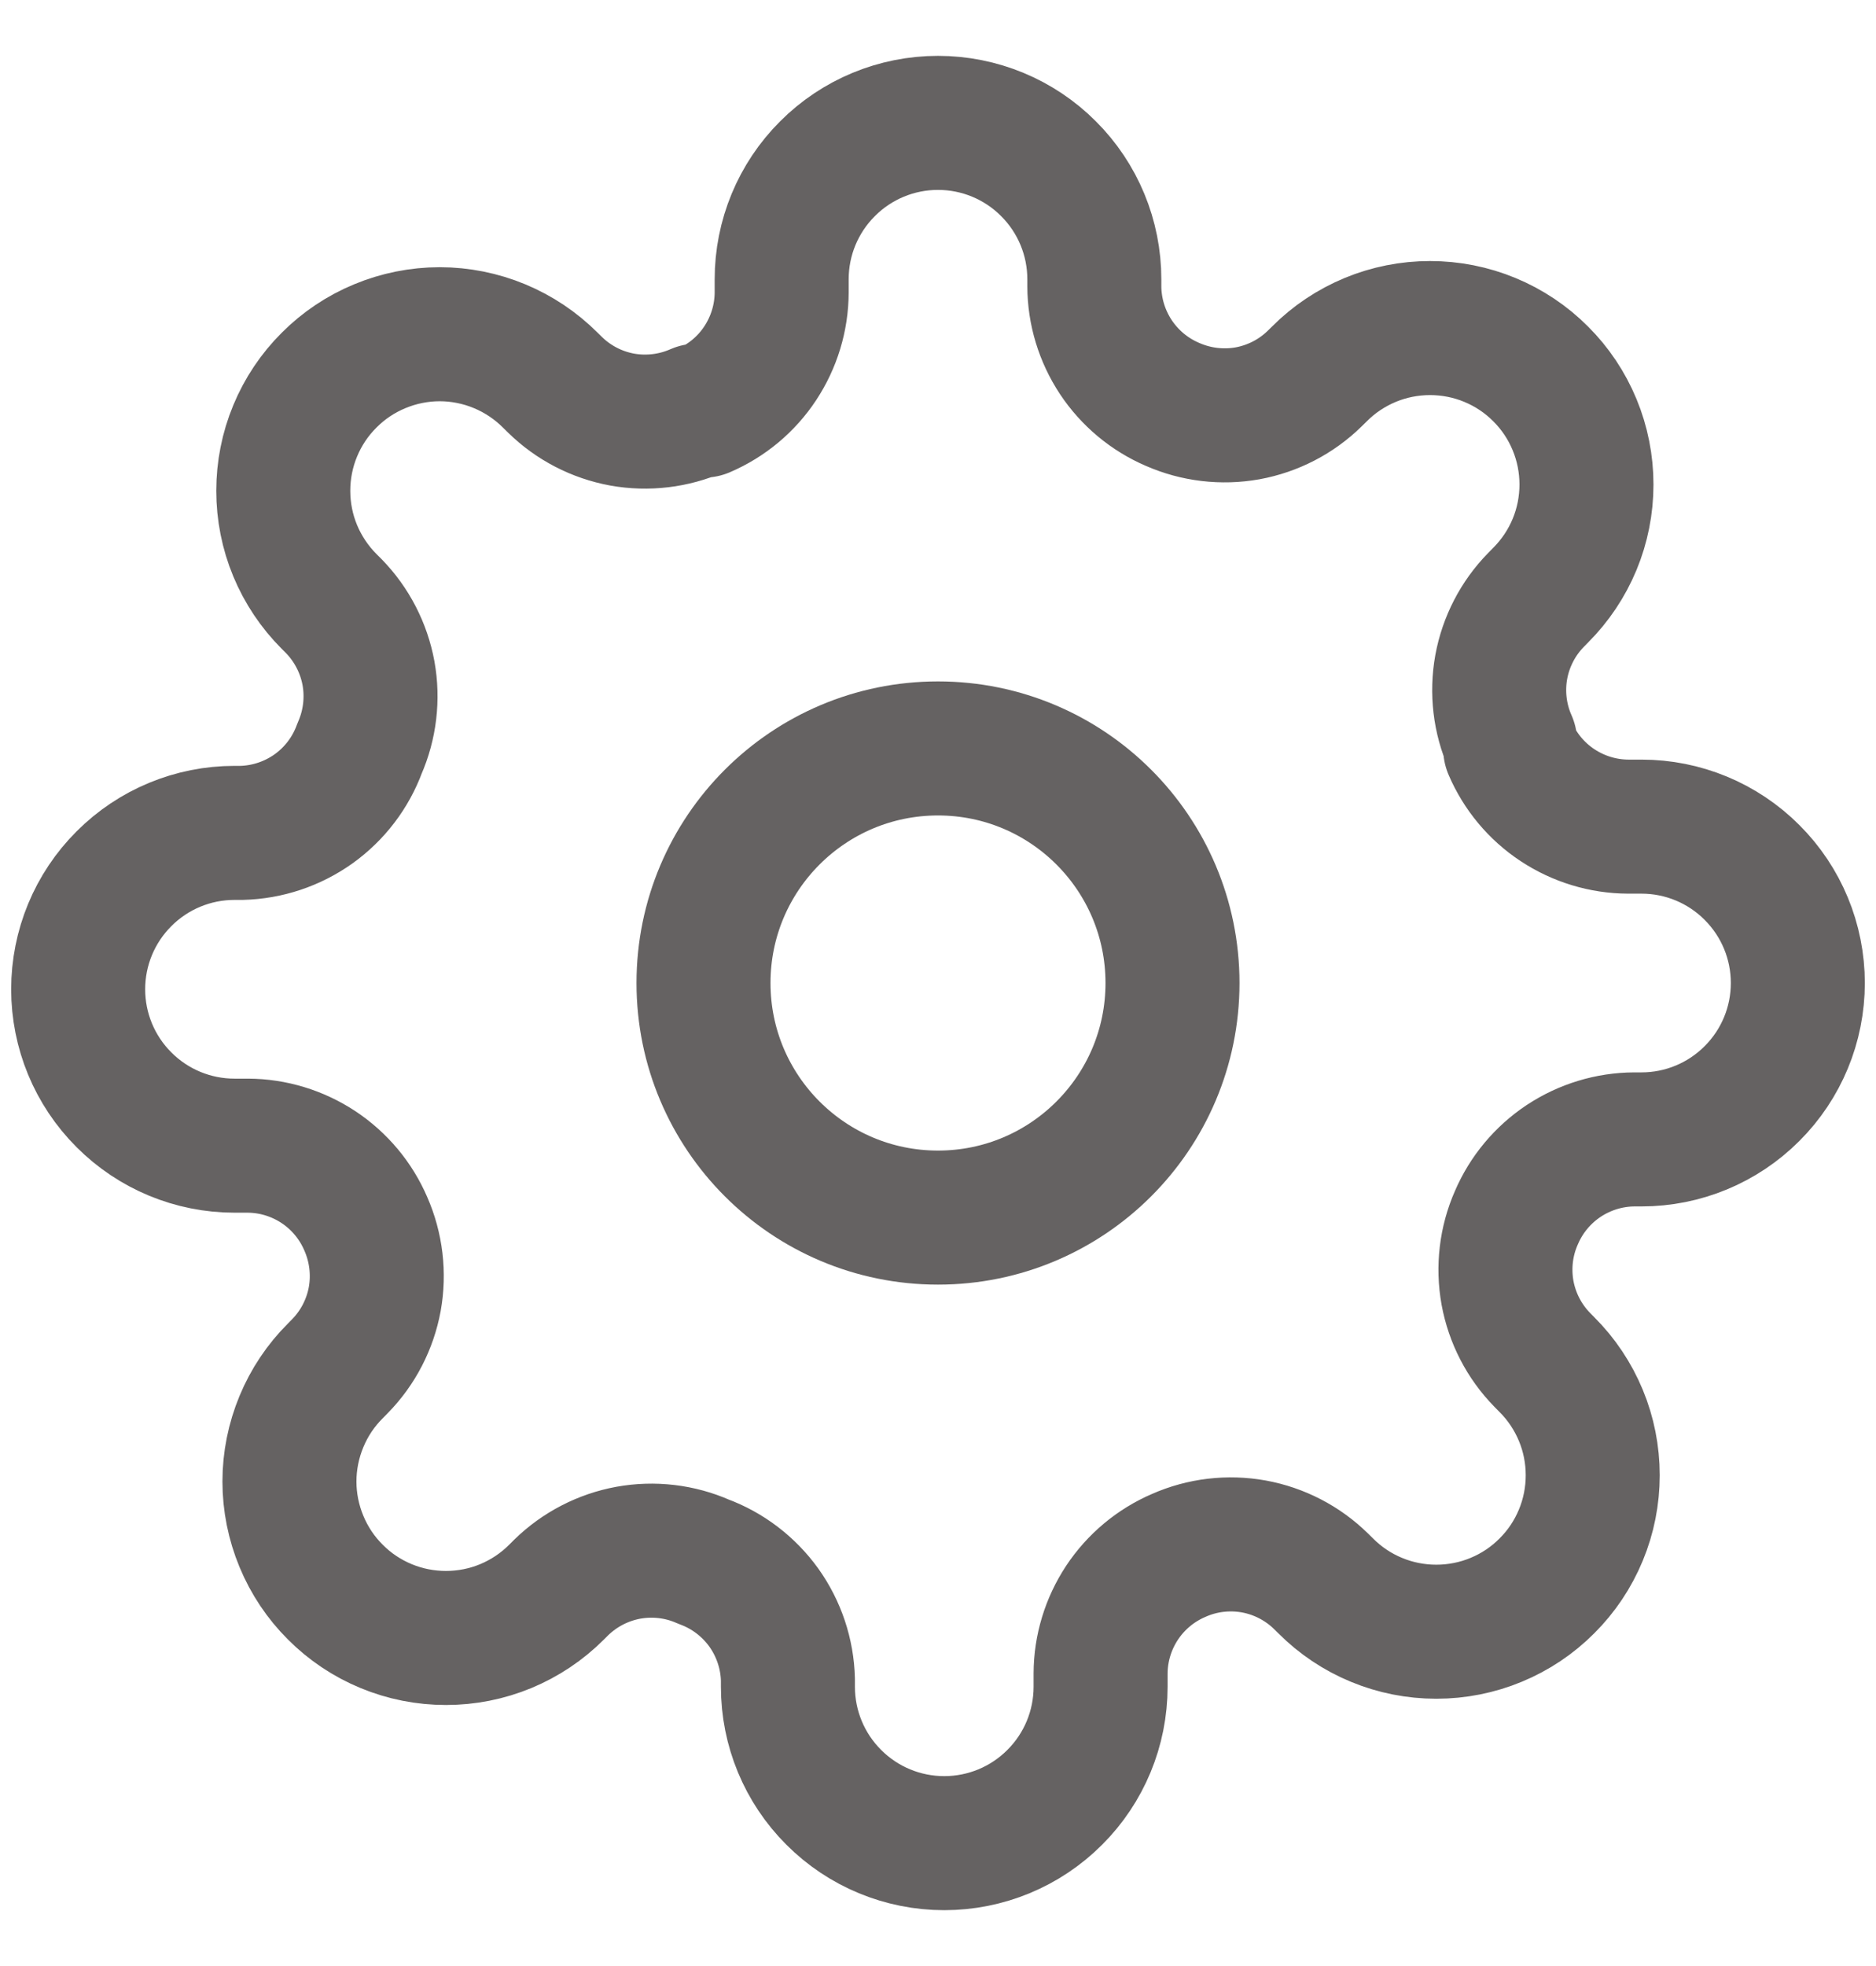 <svg width="21" height="22" viewBox="0 0 21 22" fill="none" xmlns="http://www.w3.org/2000/svg">
<g clip-path="url(#clip0_46_5268)">
<path d="M10.5 13.625C11.95 13.625 13.125 12.45 13.125 11C13.125 9.55 11.95 8.375 10.5 8.375C9.05 8.375 7.875 9.55 7.875 11C7.875 12.45 9.05 13.625 10.5 13.625Z" stroke="#656262" stroke-width="1.5" stroke-linecap="round" stroke-linejoin="round"/>
<path d="M16.975 13.625C16.858 13.889 16.824 14.182 16.875 14.466C16.927 14.749 17.062 15.011 17.264 15.217L17.316 15.27C17.479 15.432 17.608 15.626 17.696 15.838C17.784 16.05 17.829 16.278 17.829 16.508C17.829 16.738 17.784 16.966 17.696 17.178C17.608 17.391 17.479 17.584 17.316 17.746C17.154 17.909 16.961 18.038 16.748 18.126C16.536 18.214 16.308 18.259 16.078 18.259C15.848 18.259 15.62 18.214 15.408 18.126C15.195 18.038 15.002 17.909 14.84 17.746L14.787 17.694C14.581 17.492 14.319 17.357 14.036 17.305C13.752 17.254 13.459 17.288 13.195 17.405C12.936 17.516 12.716 17.7 12.56 17.935C12.405 18.17 12.321 18.445 12.32 18.726V18.875C12.32 19.339 12.136 19.784 11.807 20.112C11.479 20.441 11.034 20.625 10.57 20.625C10.106 20.625 9.661 20.441 9.333 20.112C9.004 19.784 8.82 19.339 8.82 18.875V18.796C8.813 18.507 8.719 18.226 8.551 17.99C8.382 17.755 8.147 17.575 7.875 17.475C7.611 17.358 7.318 17.324 7.034 17.375C6.751 17.427 6.489 17.562 6.282 17.764L6.23 17.816C6.067 17.979 5.874 18.108 5.662 18.196C5.45 18.284 5.222 18.329 4.992 18.329C4.762 18.329 4.534 18.284 4.322 18.196C4.109 18.108 3.916 17.979 3.754 17.816C3.591 17.654 3.462 17.461 3.374 17.248C3.286 17.036 3.24 16.808 3.24 16.578C3.24 16.348 3.286 16.12 3.374 15.908C3.462 15.695 3.591 15.502 3.754 15.34L3.806 15.287C4.008 15.081 4.143 14.819 4.195 14.536C4.246 14.252 4.211 13.959 4.095 13.695C3.984 13.436 3.8 13.216 3.565 13.06C3.33 12.905 3.055 12.821 2.774 12.82H2.625C2.161 12.82 1.716 12.636 1.388 12.307C1.059 11.979 0.875 11.534 0.875 11.07C0.875 10.606 1.059 10.161 1.388 9.833C1.716 9.504 2.161 9.32 2.625 9.32H2.704C2.993 9.313 3.274 9.219 3.51 9.051C3.746 8.882 3.925 8.647 4.025 8.375C4.141 8.111 4.176 7.818 4.125 7.534C4.073 7.251 3.938 6.989 3.736 6.782L3.684 6.73C3.521 6.567 3.392 6.374 3.304 6.162C3.216 5.95 3.171 5.722 3.171 5.492C3.171 5.262 3.216 5.034 3.304 4.822C3.392 4.609 3.521 4.416 3.684 4.254C3.846 4.091 4.039 3.962 4.252 3.874C4.464 3.786 4.692 3.74 4.922 3.74C5.152 3.74 5.38 3.786 5.592 3.874C5.804 3.962 5.997 4.091 6.16 4.254L6.213 4.306C6.419 4.508 6.681 4.643 6.964 4.695C7.248 4.746 7.541 4.711 7.805 4.595H7.875C8.134 4.484 8.355 4.3 8.51 4.065C8.665 3.83 8.749 3.555 8.75 3.274V3.125C8.75 2.661 8.934 2.216 9.263 1.888C9.591 1.559 10.036 1.375 10.5 1.375C10.964 1.375 11.409 1.559 11.737 1.888C12.066 2.216 12.25 2.661 12.25 3.125V3.204C12.251 3.485 12.335 3.76 12.49 3.995C12.646 4.23 12.866 4.414 13.125 4.525C13.389 4.641 13.682 4.676 13.966 4.625C14.249 4.573 14.511 4.438 14.717 4.236L14.77 4.184C14.932 4.021 15.126 3.892 15.338 3.804C15.55 3.716 15.778 3.671 16.008 3.671C16.238 3.671 16.466 3.716 16.678 3.804C16.891 3.892 17.084 4.021 17.246 4.184C17.409 4.346 17.538 4.539 17.626 4.752C17.714 4.964 17.759 5.192 17.759 5.422C17.759 5.652 17.714 5.88 17.626 6.092C17.538 6.304 17.409 6.497 17.246 6.66L17.194 6.713C16.992 6.919 16.857 7.181 16.805 7.464C16.754 7.748 16.788 8.041 16.905 8.305V8.375C17.016 8.634 17.2 8.855 17.435 9.01C17.67 9.165 17.945 9.249 18.226 9.25H18.375C18.839 9.25 19.284 9.434 19.612 9.763C19.941 10.091 20.125 10.536 20.125 11C20.125 11.464 19.941 11.909 19.612 12.237C19.284 12.566 18.839 12.75 18.375 12.75H18.296C18.015 12.751 17.74 12.835 17.505 12.99C17.27 13.146 17.086 13.366 16.975 13.625V13.625Z" stroke="#656262" stroke-width="1.5" stroke-linecap="round" stroke-linejoin="round"/>
</g>
<defs>
<clipPath id="clip0_46_5268">
<rect width="21" height="21" fill="white" transform="translate(0 0.5)"/>
</clipPath>
</defs>
</svg>
